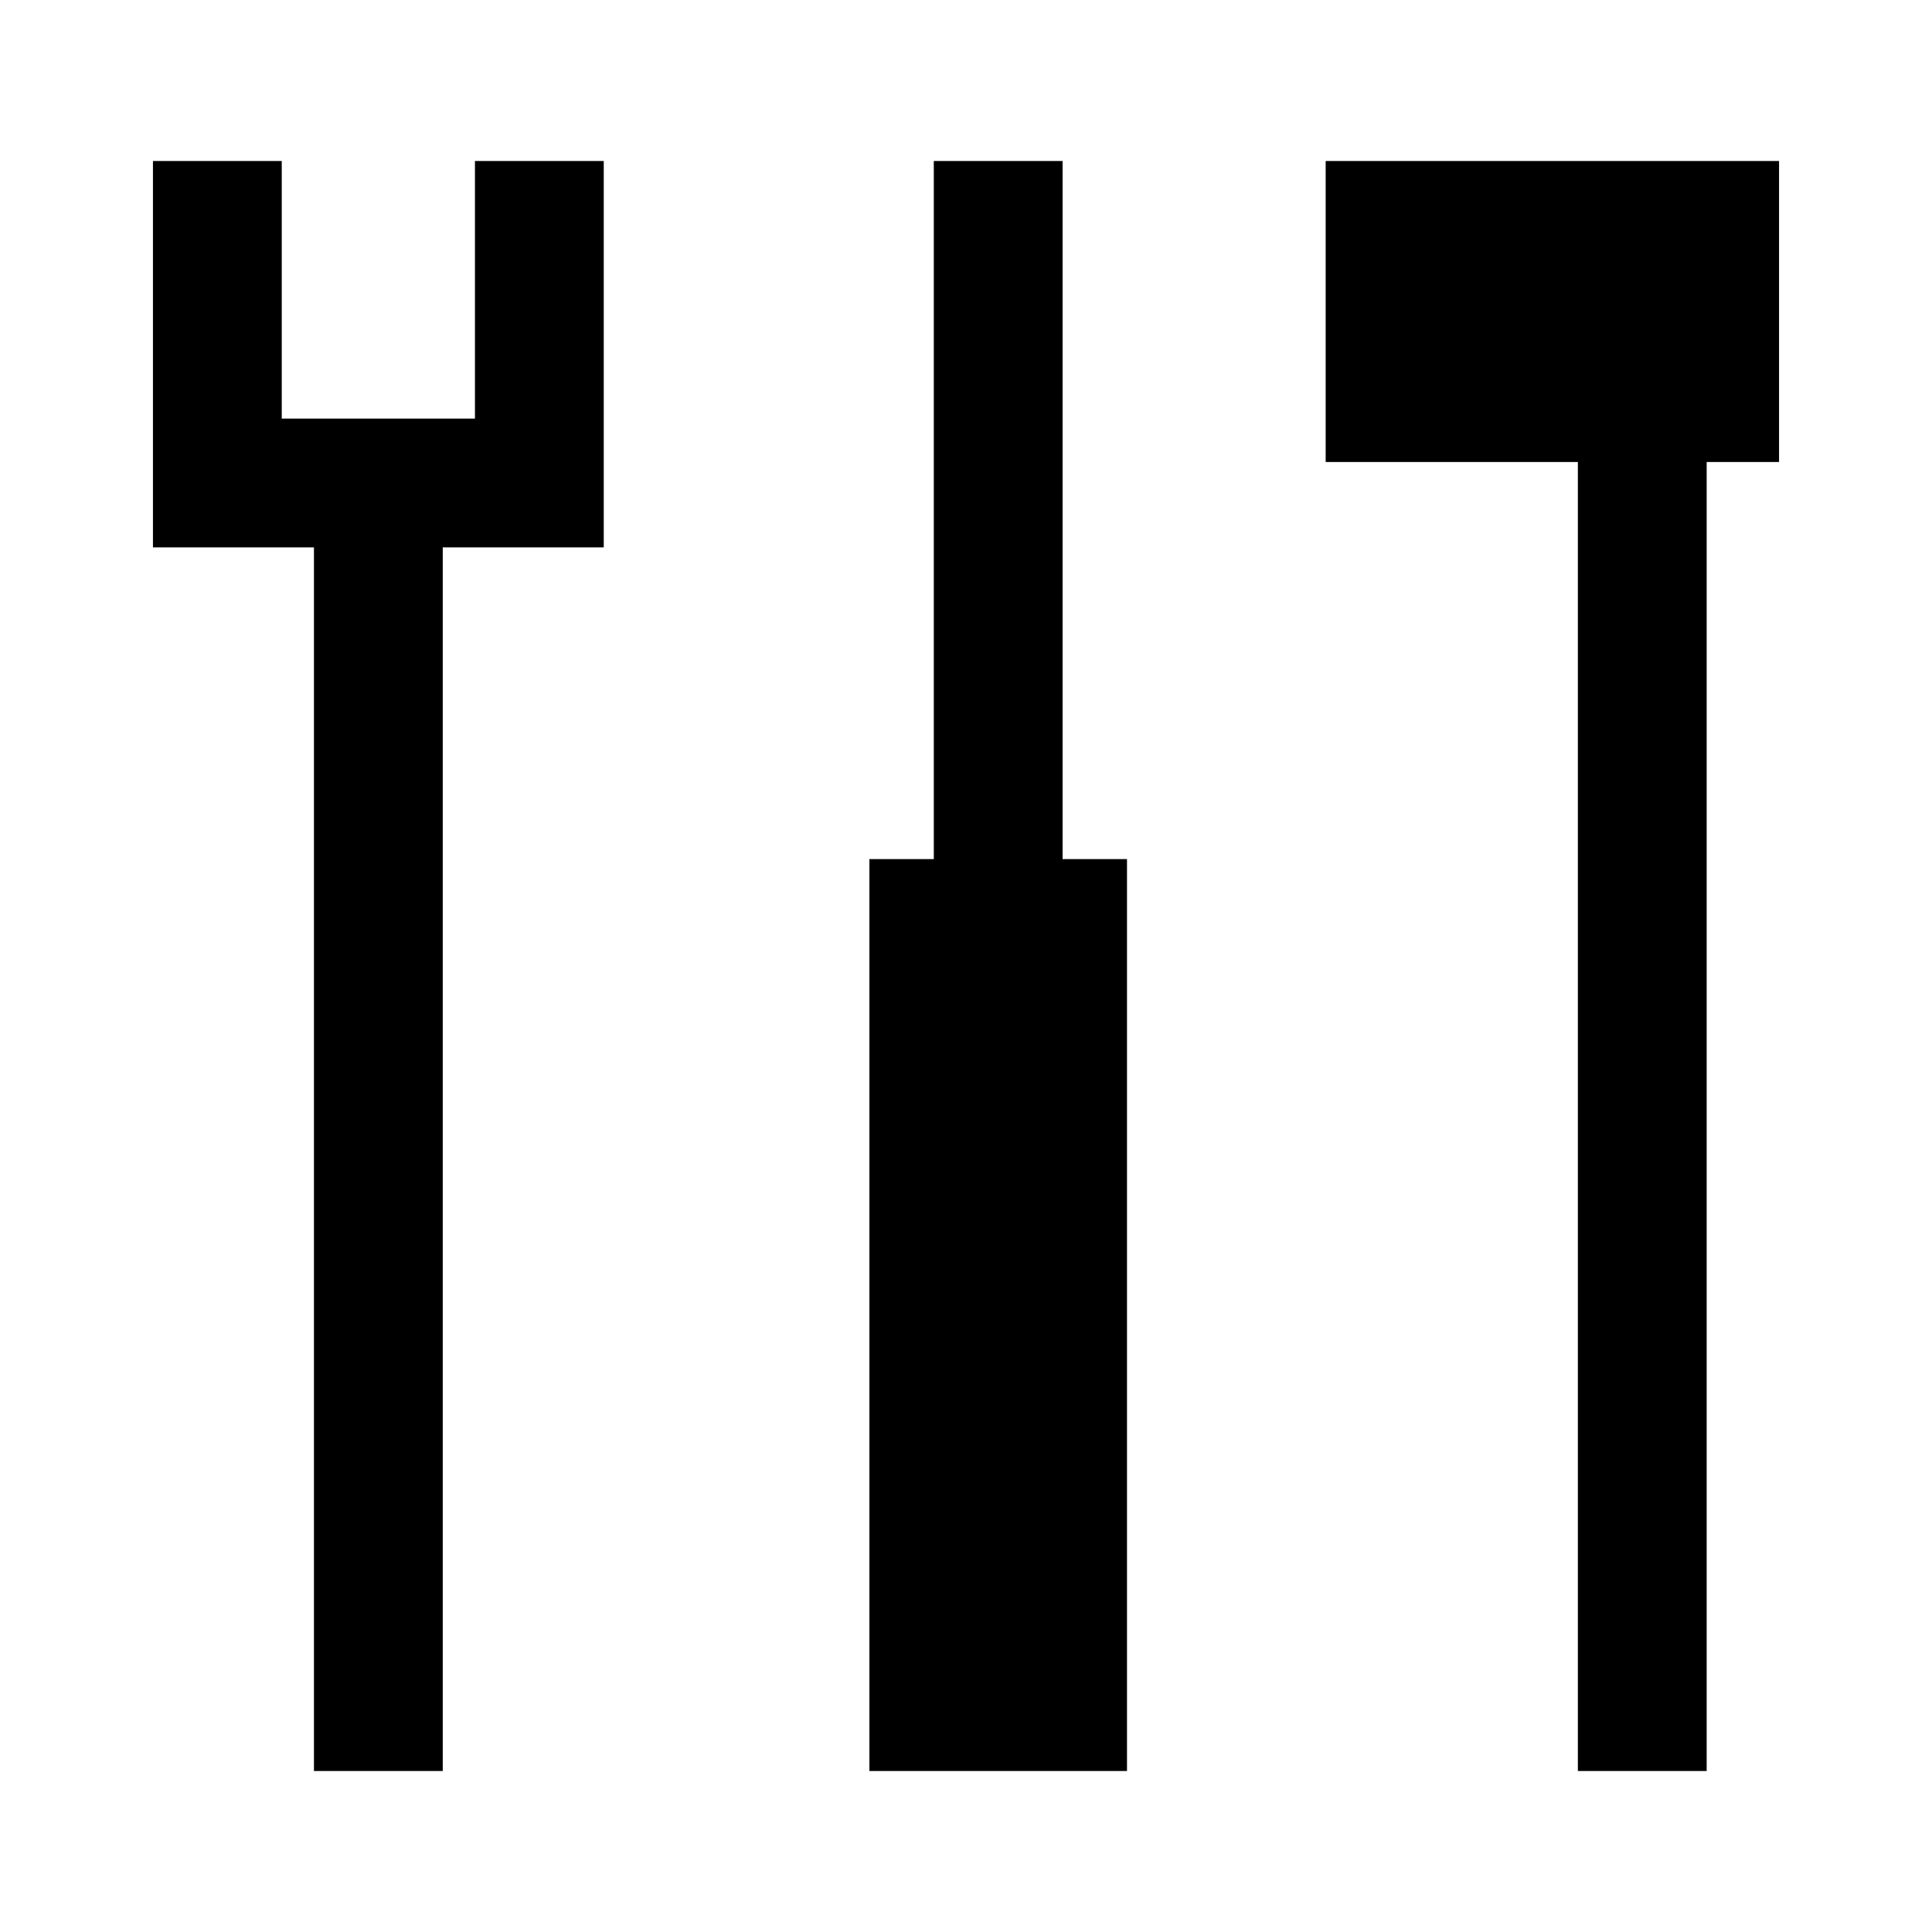 <?xml version="1.0" encoding="utf-8"?>
<!-- Generator: Adobe Illustrator 15.0.2, SVG Export Plug-In  -->
<!DOCTYPE svg PUBLIC "-//W3C//DTD SVG 1.1//EN" "http://www.w3.org/Graphics/SVG/1.1/DTD/svg11.dtd">
<svg version="1.1"
	 xmlns="http://www.w3.org/2000/svg" xmlns:xlink="http://www.w3.org/1999/xlink" xmlns:a="http://ns.adobe.com/AdobeSVGViewerExtensions/3.0/"
	 x="0px" y="0px" width="30px" height="30px" viewBox="-2.375 -2.5 30 30"
	 overflow="visible" enable-background="new -2.375 -2.5 30 30" xml:space="preserve">
<defs>
</defs>
<polygon points="14.125,0 12.125,0 12.125,10.84 11.125,10.84 11.125,25 13.125,25 15.125,25 15.125,10.84 14.125,10.84 "/>
<polygon points="5,4 2,4 2,0 0,0 0,6 2.5,6 2.5,25 4.5,25 4.5,6 7,6 7,0 5,0 "/>
<polygon points="18.21,0 18.21,4.674 22.126,4.674 22.126,25 24.126,25 24.126,4.674 25.25,4.674 25.25,0 "/>
</svg>

